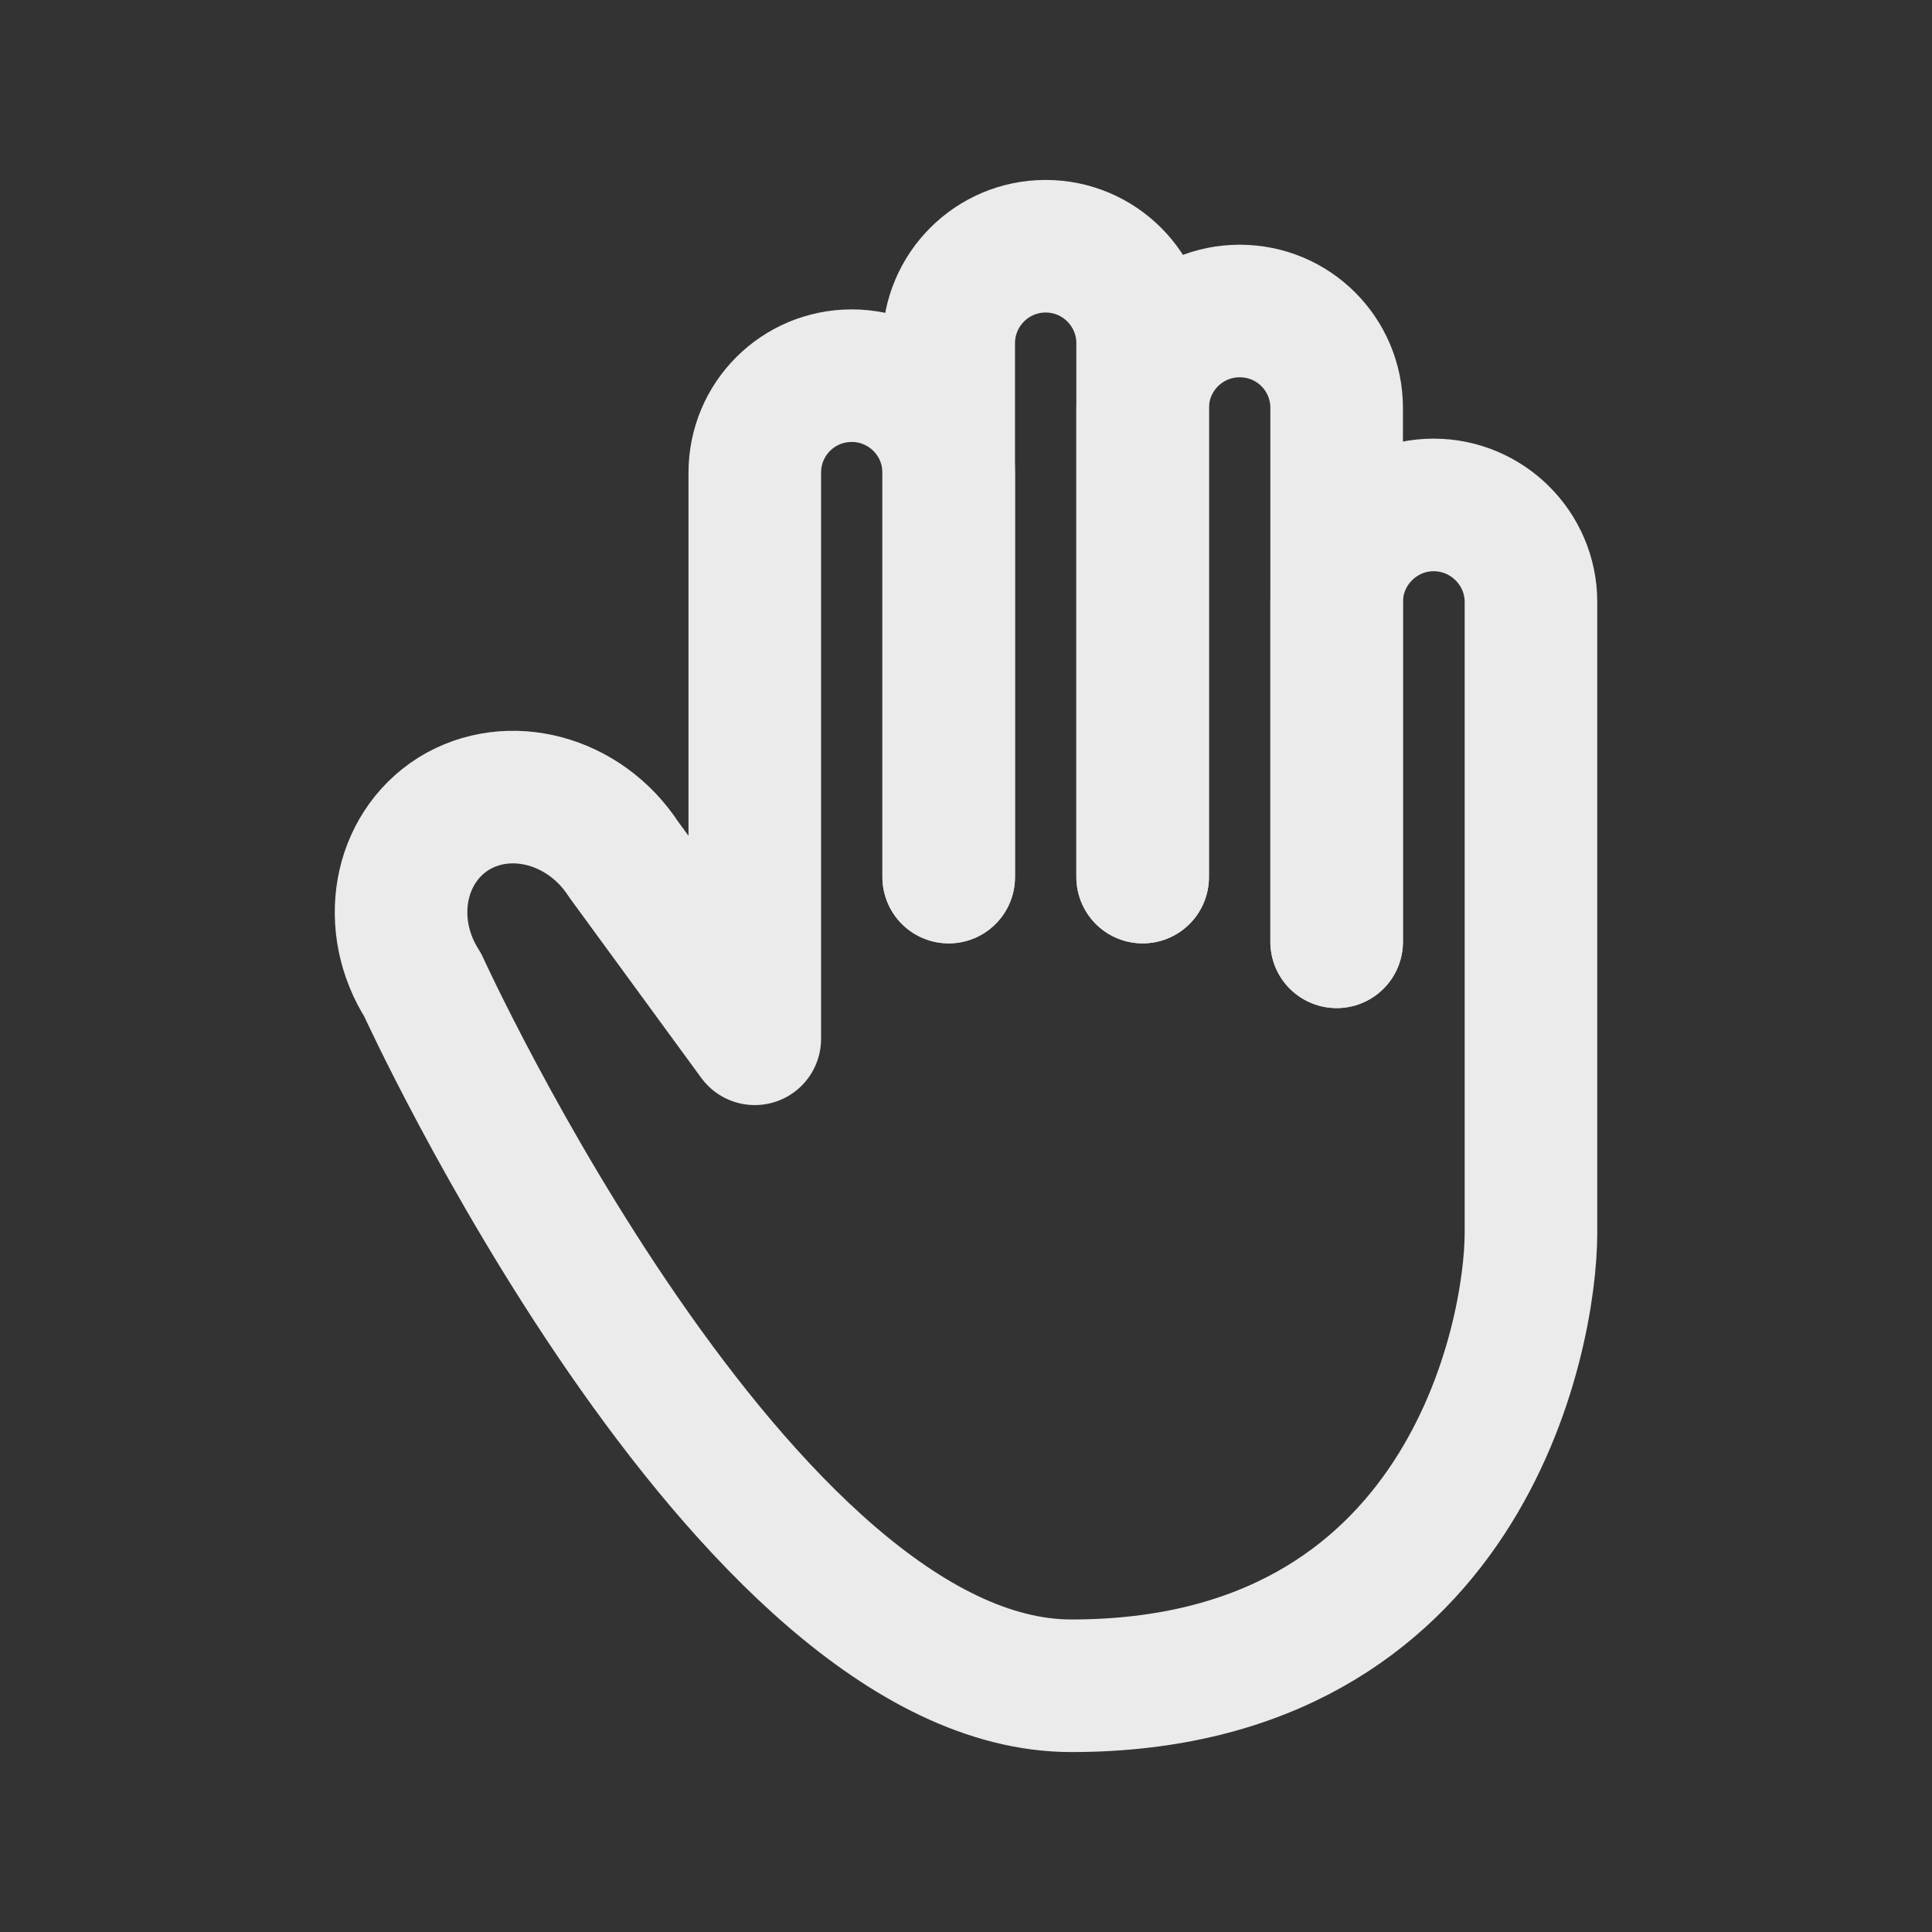 <!-- Generated by IcoMoon.io -->
<svg version="1.1" xmlns="http://www.w3.org/2000/svg" width="40" height="40" viewBox="0 0 40 40">
<rect x="0" y="0" width="40" height="40" fill="#333333" stroke="none"/>
<title>ut-hand</title>
<path fill="none" stroke-linejoin="round" stroke-linecap="round" stroke-miterlimit="10" stroke-width="2.745" stroke="#ebebeb" d="M23.657 18.159v-11.054c0-1.103-0.895-2.007-2.008-2.007-1.111 0-2.007 0.904-2.007 2.007v11.054"></path>
<path fill="none" stroke-linejoin="round" stroke-linecap="round" stroke-miterlimit="10" stroke-width="2.745" stroke="#ebebeb" d="M27.674 19.499v-11.052c0-1.112-0.895-2.008-2.007-2.008-1.107 0-2.009 0.895-2.009 2.008v9.712"></path>
<path fill="none" stroke-linejoin="round" stroke-linecap="round" stroke-miterlimit="10" stroke-width="2.745" stroke="#ebebeb" d="M19.642 18.159v-8.372c0-1.112-0.902-2.009-2.007-2.009-1.113 0-2.008 0.897-2.008 2.009v11.72l-2.716-3.715c-0.804-1.235-2.374-1.655-3.524-0.942-1.145 0.726-1.426 2.306-0.634 3.546 0 0 6.615 14.506 13.427 14.506 8.146 0 9.517-7.222 9.517-9.379v-13.061c0-1.104-0.905-2.008-2.015-2.008-1.104 0-2.008 0.904-2.008 2.008v7.037"></path>
</svg>
